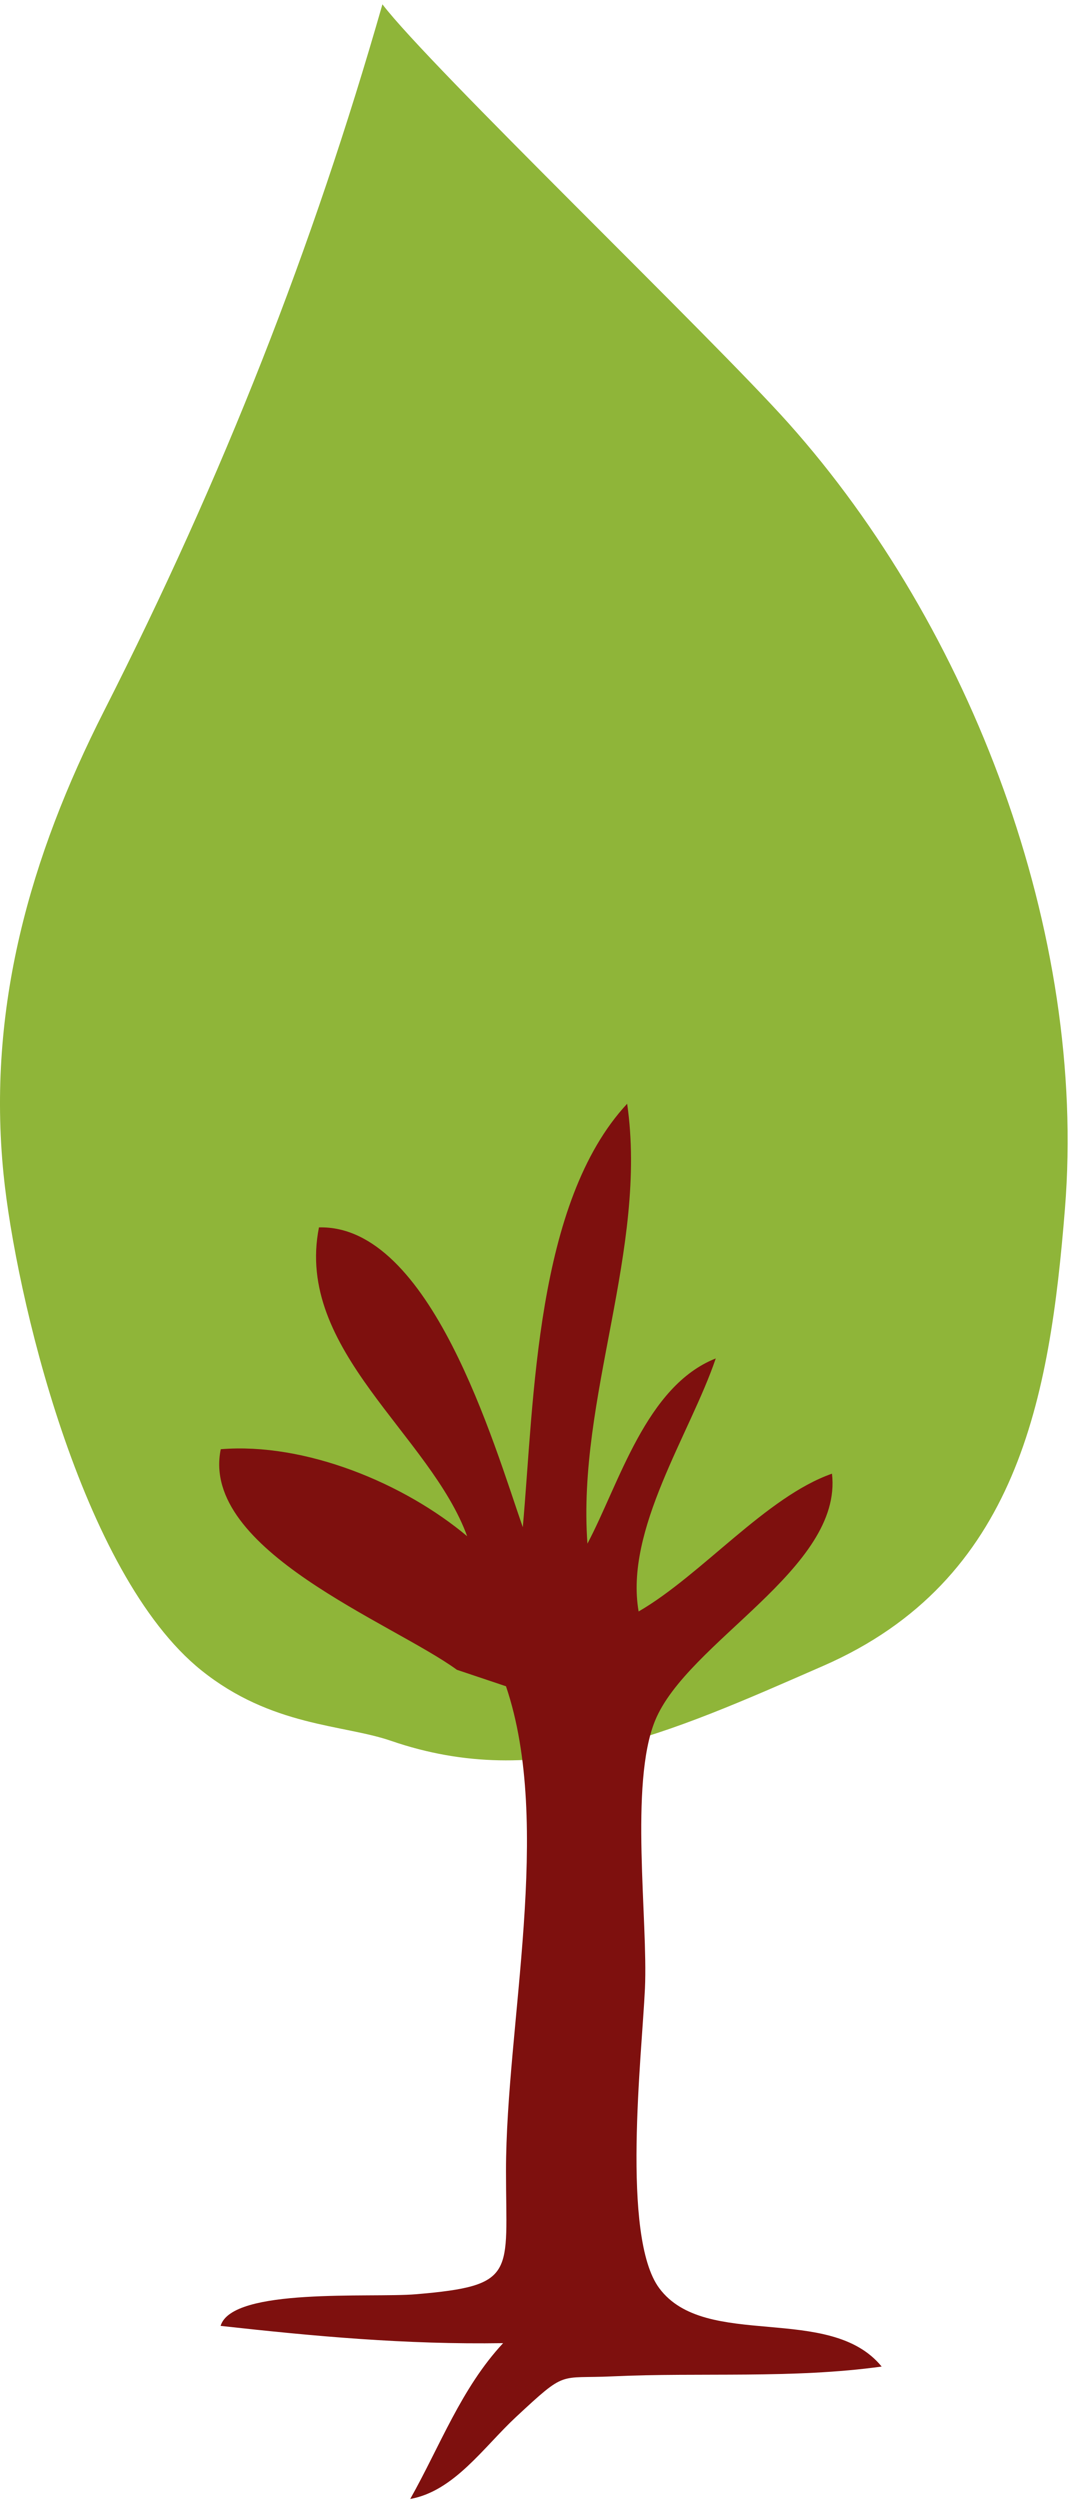 <svg width="87" height="203" viewBox="0 0 87 203" fill="none" xmlns="http://www.w3.org/2000/svg">
<path d="M16.353 135.622C6.566 127.766 1.259 105.023 0.289 95.351C-1.065 81.854 2.449 69.553 8.439 57.75C18.175 38.573 25.412 20.112 31.065 0.35C34.95 5.436 57.809 27.374 64.053 34.364C78.88 50.962 88.312 75.747 86.507 98.159C85.271 113.498 82.711 128.338 66.874 135.261C54.163 140.818 43.819 145.501 31.753 141.344C27.871 140.009 22.059 140.201 16.353 135.622Z" fill="#8FB539"/>
<path d="M41.103 136.917C44.933 148.216 41.105 164.383 41.103 176.275C41.101 184.632 42.065 185.583 33.789 186.282C30.106 186.592 18.849 185.71 17.919 188.852C25.565 189.697 32.955 190.378 40.869 190.253C37.47 193.902 35.745 198.612 33.323 202.905C36.89 202.267 39.287 198.694 41.913 196.251C46.062 192.393 45.321 193.157 49.746 192.95C56.877 192.616 64.398 193.157 71.619 192.153C67.391 186.981 57.32 190.849 53.556 185.795C50.439 181.611 52.144 166.86 52.391 161.45C52.645 155.895 51.126 144.859 53.204 139.733C55.81 133.303 68.478 127.365 67.584 119.656C62.251 121.52 56.992 127.88 51.877 130.844C50.724 124.209 56.063 116.427 58.143 110.298C52.48 112.535 50.312 120.437 47.719 125.335C46.861 113.497 52.645 101.414 50.945 89.618C43.497 97.633 43.395 113.619 42.468 124.003C40.138 117.32 34.987 99.423 25.91 99.659C23.925 109.644 34.993 116.509 37.975 124.805C38.209 125.056 38.221 125.05 38.01 124.786C32.817 120.407 24.78 117.111 17.933 117.669C16.246 125.87 31.884 131.768 37.115 135.58L41.103 136.917Z" fill="#7E100E"/>
</svg>
